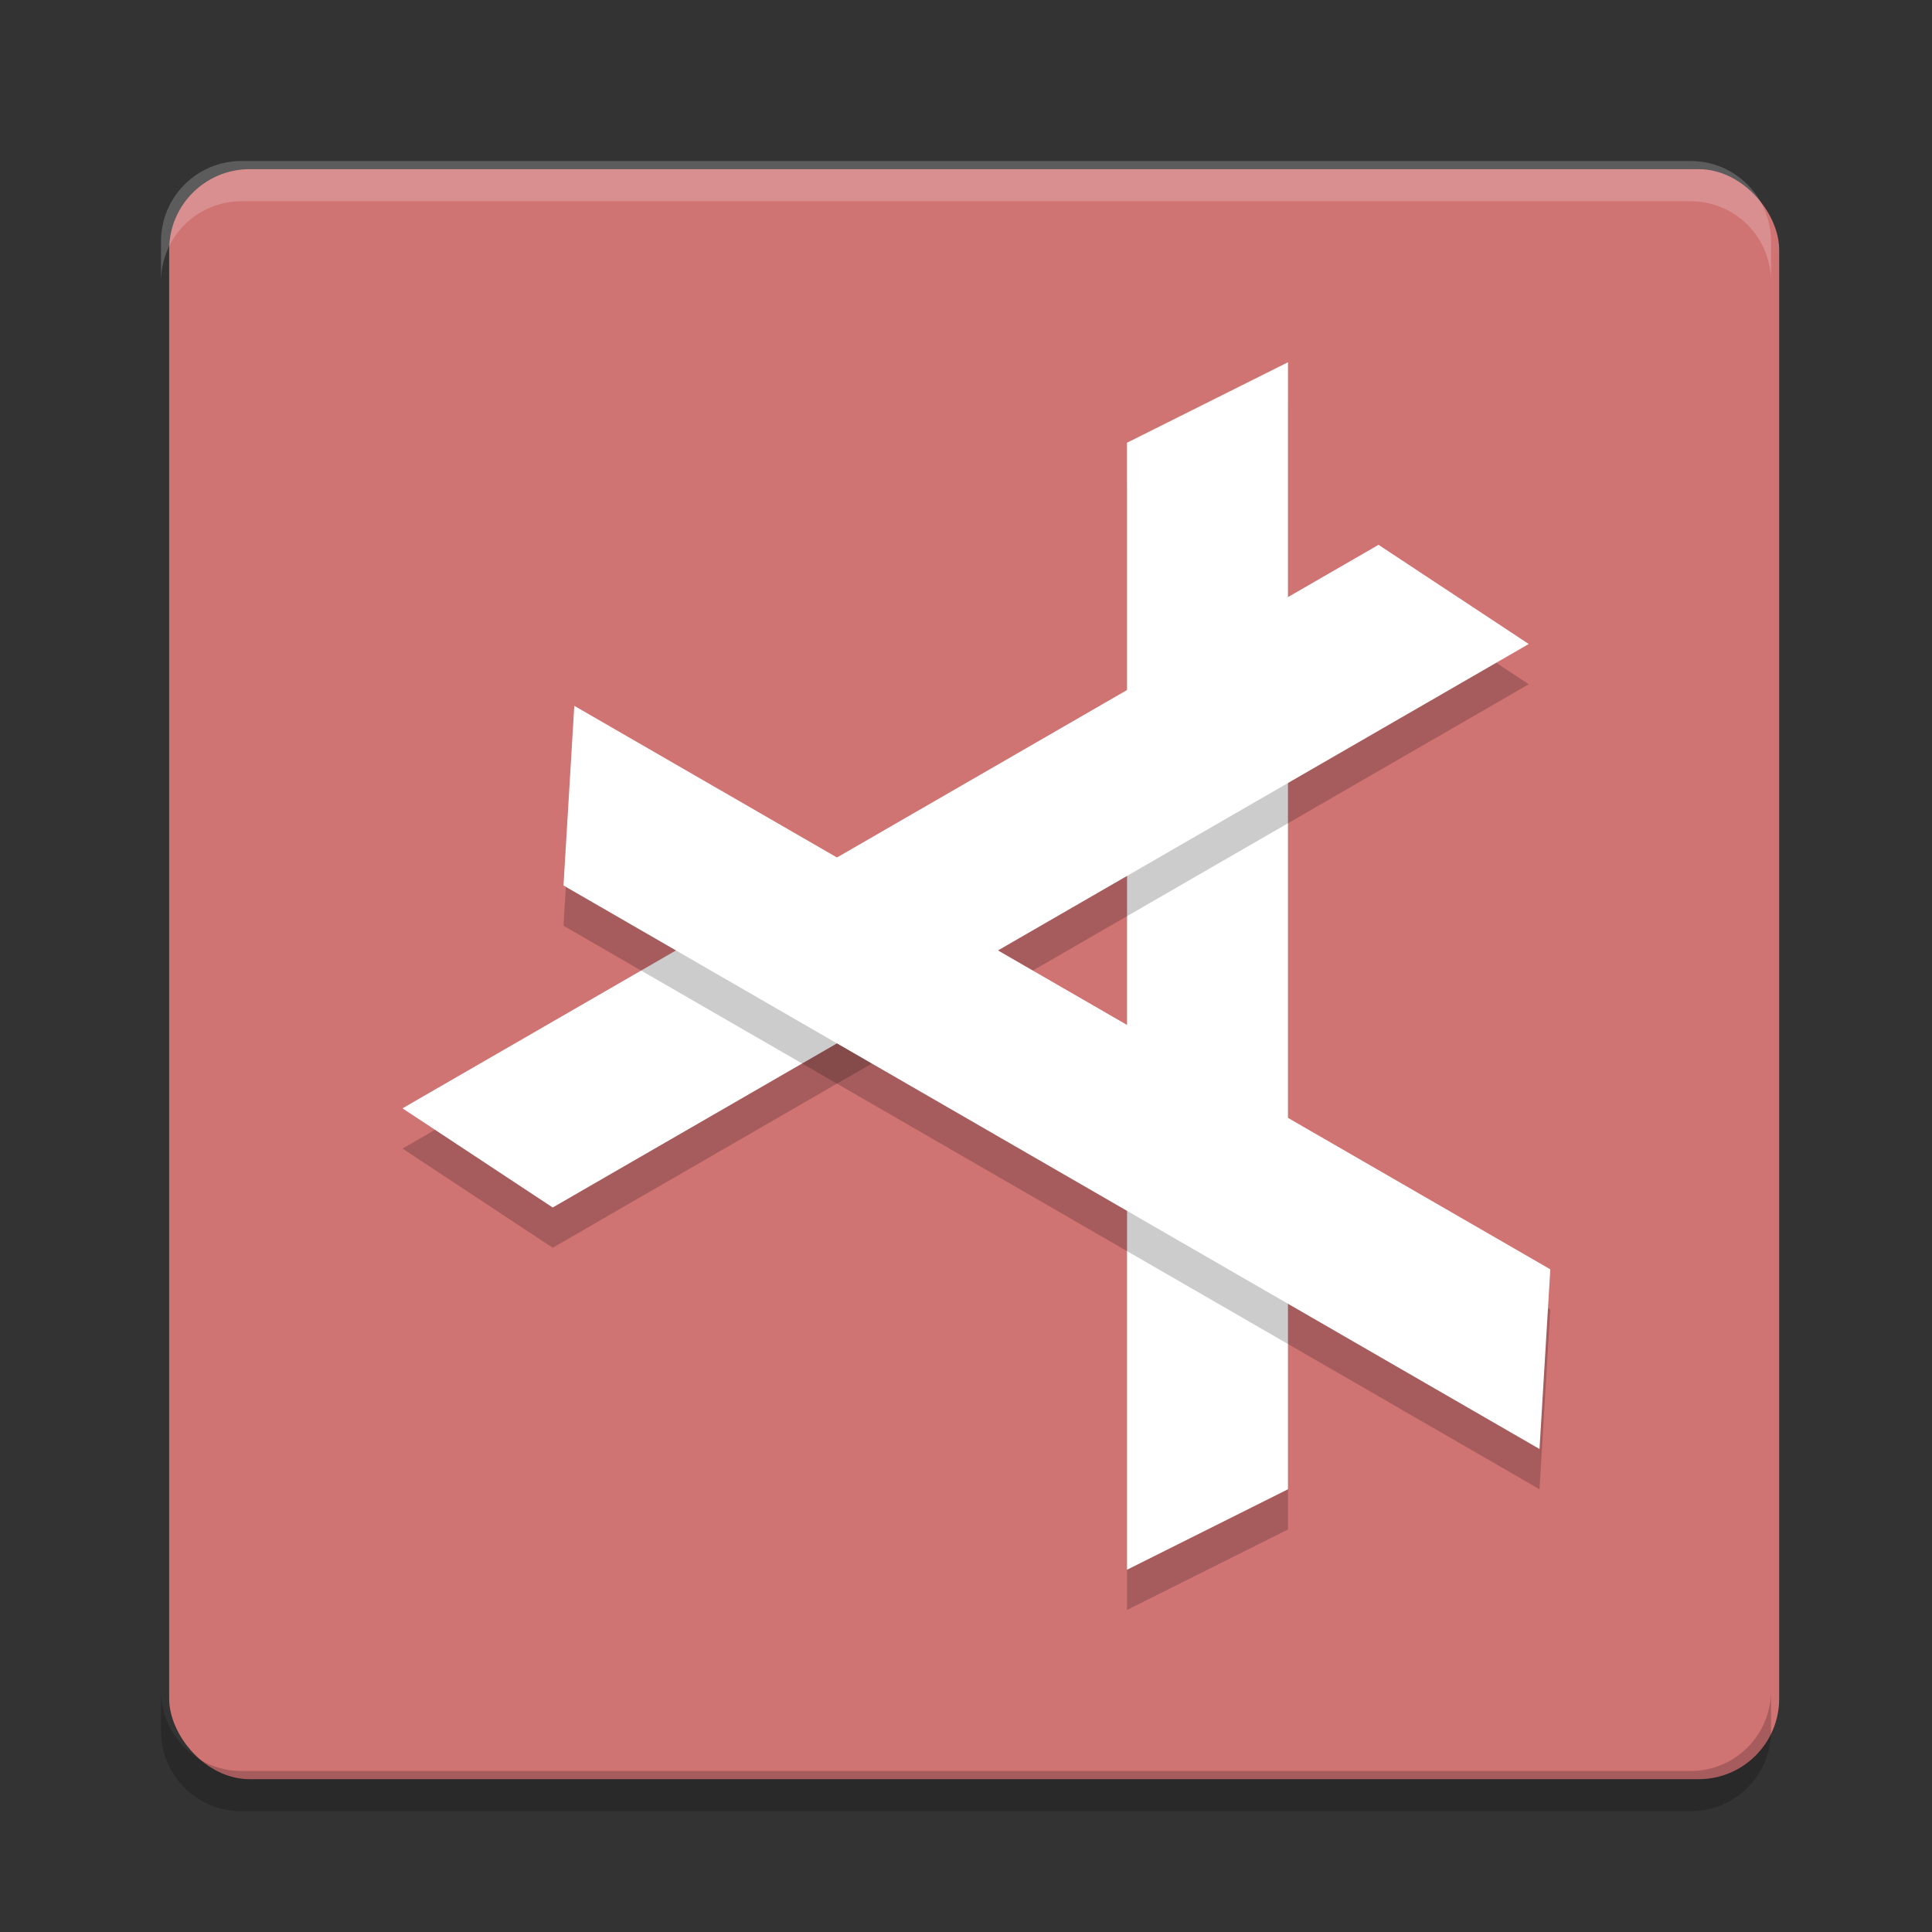 <?xml version="1.0" encoding="UTF-8" standalone="no"?>
<svg
   xmlns:dc="http://purl.org/dc/elements/1.1/"
   xmlns:cc="http://creativecommons.org/ns#"
   xmlns:rdf="http://www.w3.org/1999/02/22-rdf-syntax-ns#"
   xmlns:svg="http://www.w3.org/2000/svg"
   xmlns="http://www.w3.org/2000/svg"
   xmlns:sodipodi="http://sodipodi.sourceforge.net/DTD/sodipodi-0.dtd"
   xmlns:inkscape="http://www.inkscape.org/namespaces/inkscape"
   width="48"
   height="48"
   version="1"
   id="svg20"
   sodipodi:docname="Abricotine.svg"
   inkscape:version="0.92.5 (2060ec1f9f, 2020-04-08)">
  <rect width="100%" height="100%" fill="#333333" stroke="none"/>
  <defs
     id="defs24" />
  <sodipodi:namedview
     pagecolor="#ffffff"
     bordercolor="#d98c8c"
     borderopacity="1"
     objecttolerance="10"
     gridtolerance="10"
     guidetolerance="10"
     inkscape:pageopacity="0"
     inkscape:pageshadow="2"
     inkscape:window-width="640"
     inkscape:window-height="480"
     id="namedview22"
     showgrid="false"
     inkscape:zoom="4.9166667"
     inkscape:cx="24"
     inkscape:cy="24"
     inkscape:current-layer="svg20" />
  <rect
     width="40"
     height="40"
     x="4.203"
     y="4.203"
     rx="2"
     ry="2"
     id="rect2"
     style="fill:#d07373;fill-opacity:1" />
  <path
     fill="#fff"
     opacity=".2"
     d="m4 7v-1c0-1.108 0.892-2 2-2h36c1.108 0 2 0.892 2 2v1c0-1.108-0.892-2-2-2h-36c-1.108 0-2 0.892-2 2z"
     id="path4" />
  <path
     opacity=".2"
     d="m4 42v1c0 1.108 0.892 2 2 2h36c1.108 0 2-0.892 2-2v-1c0 1.108-0.892 2-2 2h-36c-1.108 0-2-0.892-2-2z"
     id="path6" />
  <path
     style="opacity:0.2"
     d="m 28,12 4,-2 0,28 -4,2 z"
     id="path8" />
  <path
     fill="#ffffff"
     d="m28 11 4-2v28l-4 2z"
     id="path10" />
  <path
     style="opacity:0.2"
     d="M 34.249,14.536 37.981,17 13.732,31 10,28.536 Z"
     id="path12" />
  <path
     fill="#ffffff"
     d="m34.249 13.536 3.732 2.464-24.249 14-3.732-2.464z"
     id="path14" />
  <path
     style="opacity:0.2"
     d="M 38.517,32.536 38.249,37 14,23 14.268,18.536 Z"
     id="path16" />
  <path
     fill="#ffffff"
     d="m38.517 31.536-0.268 4.464-24.249-14 0.268-4.464z"
     id="path18" />
</svg>
